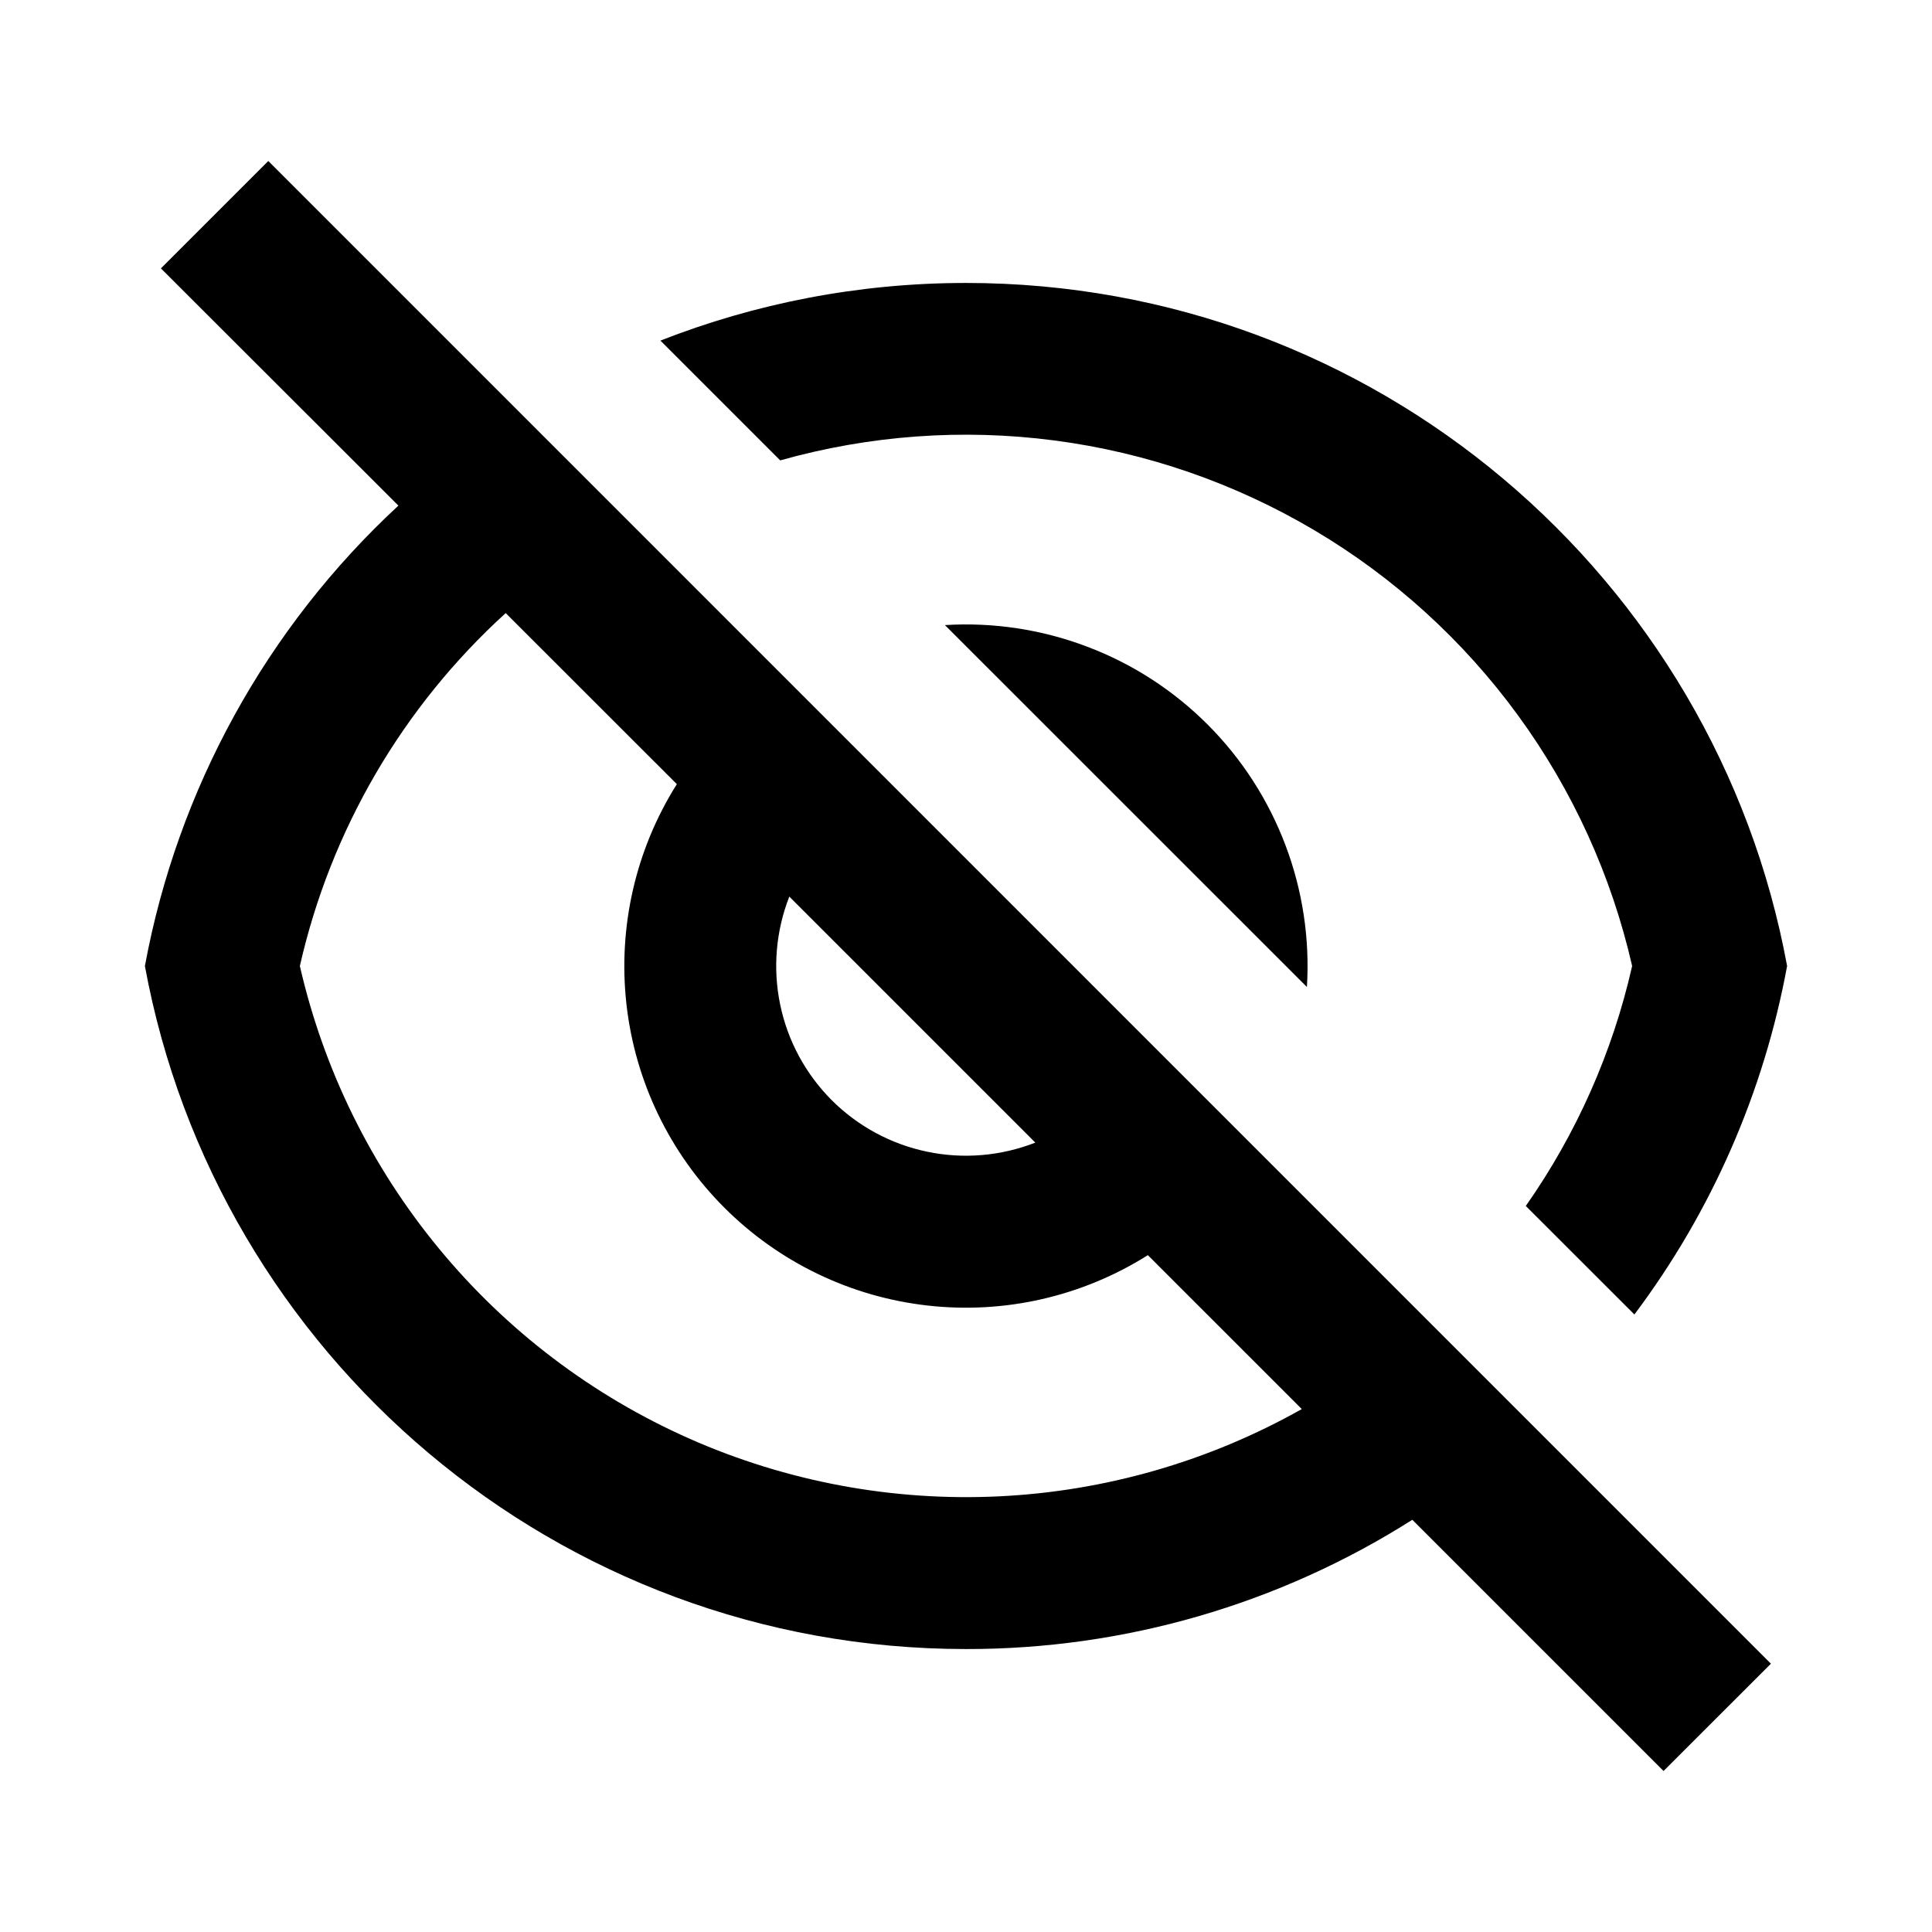 <svg width="24" height="24" viewBox="0 0 24 24" fill="none" xmlns="http://www.w3.org/2000/svg">
<path d="M17.545 18.879C15.887 19.931 13.964 20.488 12 20.485C6.917 20.485 2.687 16.827 1.8 12C2.206 9.804 3.31 7.798 4.949 6.281L1.999 3.334L3.333 2L21.999 20.667L20.665 22L17.544 18.879H17.545ZM6.282 7.616C5.001 8.781 4.108 10.311 3.725 12C4.02 13.288 4.611 14.49 5.452 15.509C6.292 16.529 7.359 17.338 8.568 17.873C9.776 18.407 11.093 18.652 12.413 18.588C13.733 18.524 15.02 18.153 16.171 17.504L14.259 15.592C13.445 16.105 12.481 16.326 11.525 16.218C10.569 16.111 9.678 15.682 8.998 15.002C8.318 14.322 7.889 13.431 7.782 12.475C7.675 11.519 7.895 10.555 8.408 9.741L6.282 7.616ZM12.862 14.195L9.805 11.138C9.638 11.565 9.598 12.032 9.692 12.481C9.785 12.93 10.008 13.342 10.332 13.667C10.657 13.991 11.069 14.214 11.518 14.307C11.967 14.401 12.434 14.361 12.861 14.194L12.862 14.195ZM20.303 16.329L18.954 14.981C19.584 14.083 20.033 13.07 20.275 12C20.019 10.878 19.537 9.819 18.859 8.889C18.181 7.959 17.321 7.176 16.331 6.589C15.341 6.002 14.242 5.621 13.101 5.472C11.96 5.322 10.8 5.407 9.692 5.719L8.204 4.231C9.38 3.77 10.661 3.515 12 3.515C17.084 3.515 21.313 7.173 22.2 12C21.911 13.57 21.262 15.052 20.303 16.329V16.329ZM11.739 7.765C12.339 7.728 12.94 7.819 13.502 8.032C14.065 8.244 14.575 8.574 15.001 9C15.426 9.425 15.755 9.935 15.968 10.498C16.181 11.06 16.272 11.661 16.235 12.261L11.738 7.765H11.739Z" fill="black"/>
</svg>
